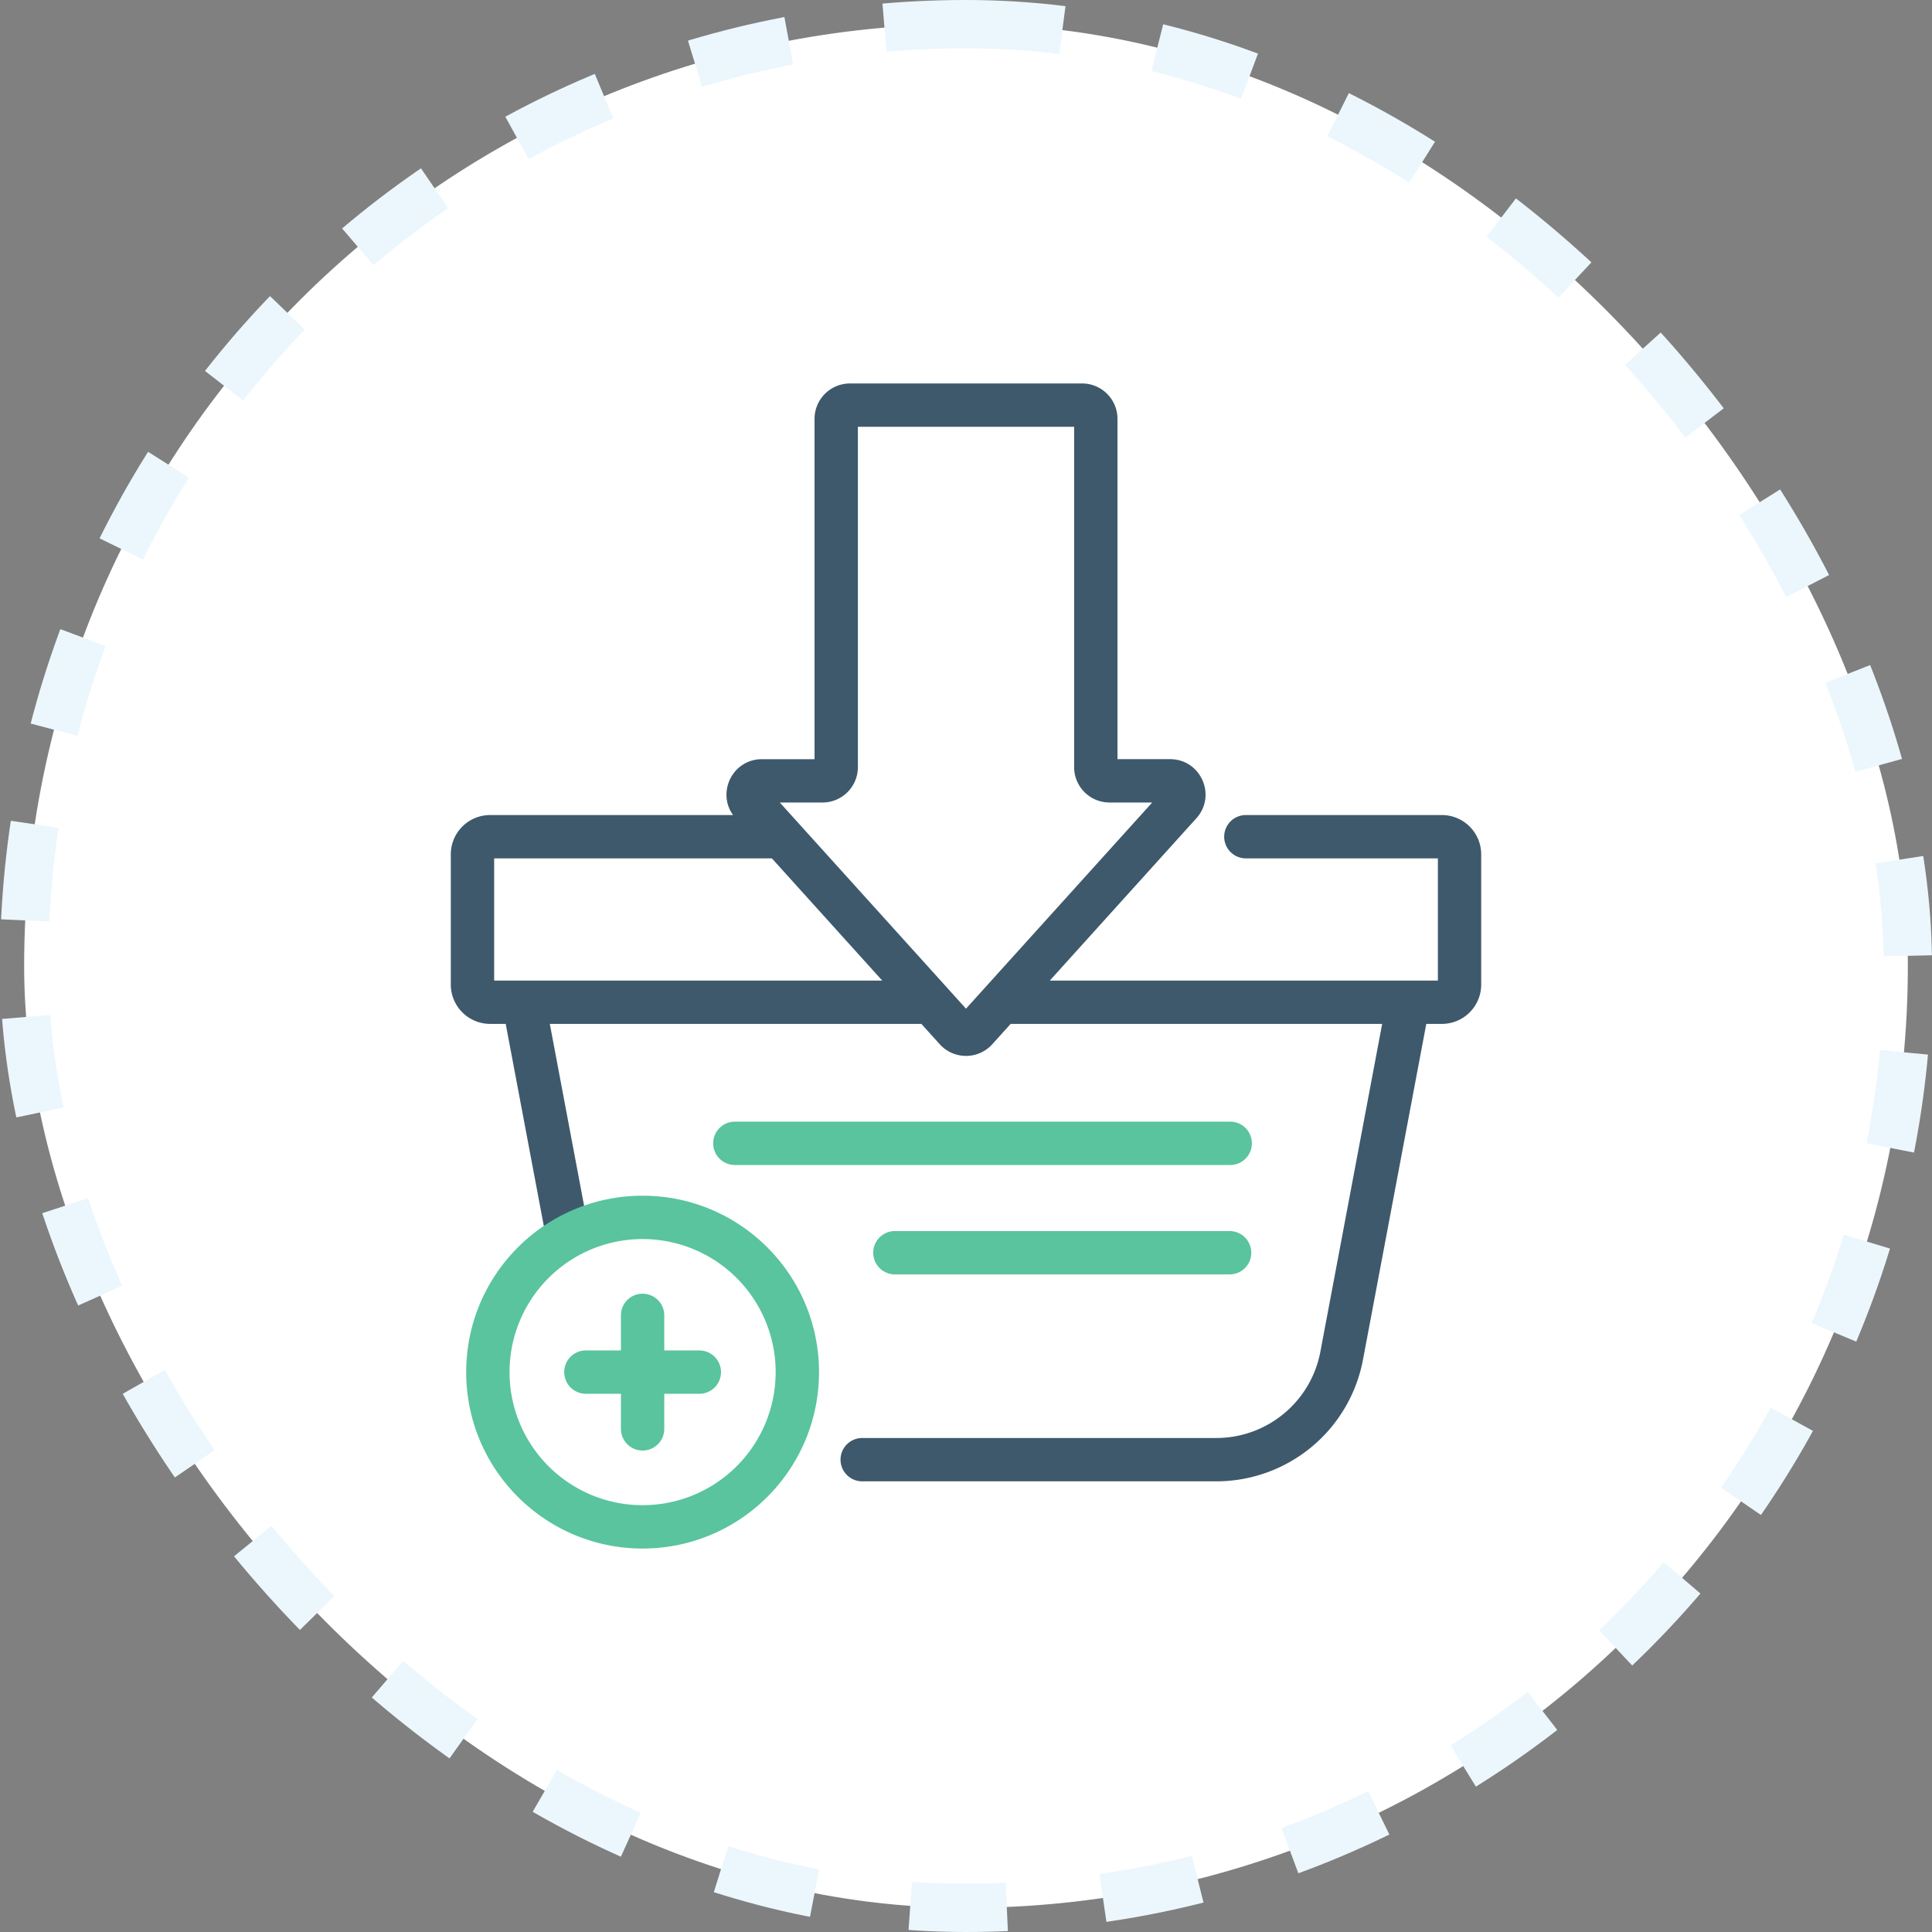 <svg xmlns="http://www.w3.org/2000/svg" width="120" height="120" fill="none"><rect width="100%" height="100%" fill="#808080" stroke="none"/><rect width="117" height="117" x="1.5" y="1.5" fill="#fff" stroke="#ECF7FD" stroke-dasharray="6 6" stroke-width="3" rx="58.5"/><path fill="#3E596C" fill-rule="evenodd" d="M51.237 24.462a2.198 2.198 0 0 1 1.554-.644H67.21a2.198 2.198 0 0 1 2.199 2.198v21.137h3.268c1.905 0 2.908 2.258 1.631 3.672l-9.103 10.08h24.105v-7.59H77.346a1.346 1.346 0 0 1 0-2.691h12.21A2.443 2.443 0 0 1 92 53.066v8.088a2.443 2.443 0 0 1-2.442 2.442h-.969l-3.932 20.858-1.323-.25 1.323.25a9.273 9.273 0 0 1-9.112 7.554H53.59a1.346 1.346 0 1 1 0-2.691h21.953a6.581 6.581 0 0 0 6.468-5.362l3.838-20.359H62.773l-1.141 1.264a2.199 2.199 0 0 1-3.263 0l-1.141-1.264H34.15l2.378 12.611a1.346 1.346 0 1 1-2.645.499l-2.472-13.11h-.968A2.444 2.444 0 0 1 28 61.154v-8.088a2.443 2.443 0 0 1 2.443-2.442h15.088c-1.02-1.417-.023-3.47 1.794-3.47h3.268V26.015c0-.583.232-1.142.644-1.554Zm-3.294 28.853h-17.25v7.59h24.104l-6.854-7.59Zm5.342-26.805v21.136a2.198 2.198 0 0 1-2.199 2.199h-2.651L60 62.65l11.566-12.805h-2.651a2.197 2.197 0 0 1-2.199-2.199V26.51H53.285Z" clip-rule="evenodd"/><path fill="#59C49E" fill-rule="evenodd" d="M39.913 76.96a8.265 8.265 0 1 0 0 16.53 8.265 8.265 0 0 0 0-16.53Zm-10.956 8.265c0-6.051 4.905-10.957 10.956-10.957 6.052 0 10.957 4.906 10.957 10.957 0 6.051-4.905 10.957-10.956 10.957-6.052 0-10.958-4.906-10.958-10.957Z" clip-rule="evenodd"/><path fill="#59C49E" fill-rule="evenodd" d="M44.298 71.014c0-.743.602-1.346 1.346-1.346H76.41a1.346 1.346 0 0 1 0 2.692H45.644a1.346 1.346 0 0 1-1.346-1.346Zm9.94 6.795c0-.743.602-1.345 1.345-1.345H76.41a1.346 1.346 0 0 1 0 2.691H55.583a1.346 1.346 0 0 1-1.346-1.346Zm-14.325 2.547c.743 0 1.346.602 1.346 1.346v2.177h2.178a1.346 1.346 0 1 1 0 2.692h-2.178v2.178a1.346 1.346 0 1 1-2.692 0V86.57H36.39a1.346 1.346 0 0 1 0-2.692h2.177v-2.178c0-.743.603-1.345 1.346-1.345Z" clip-rule="evenodd"/></svg>